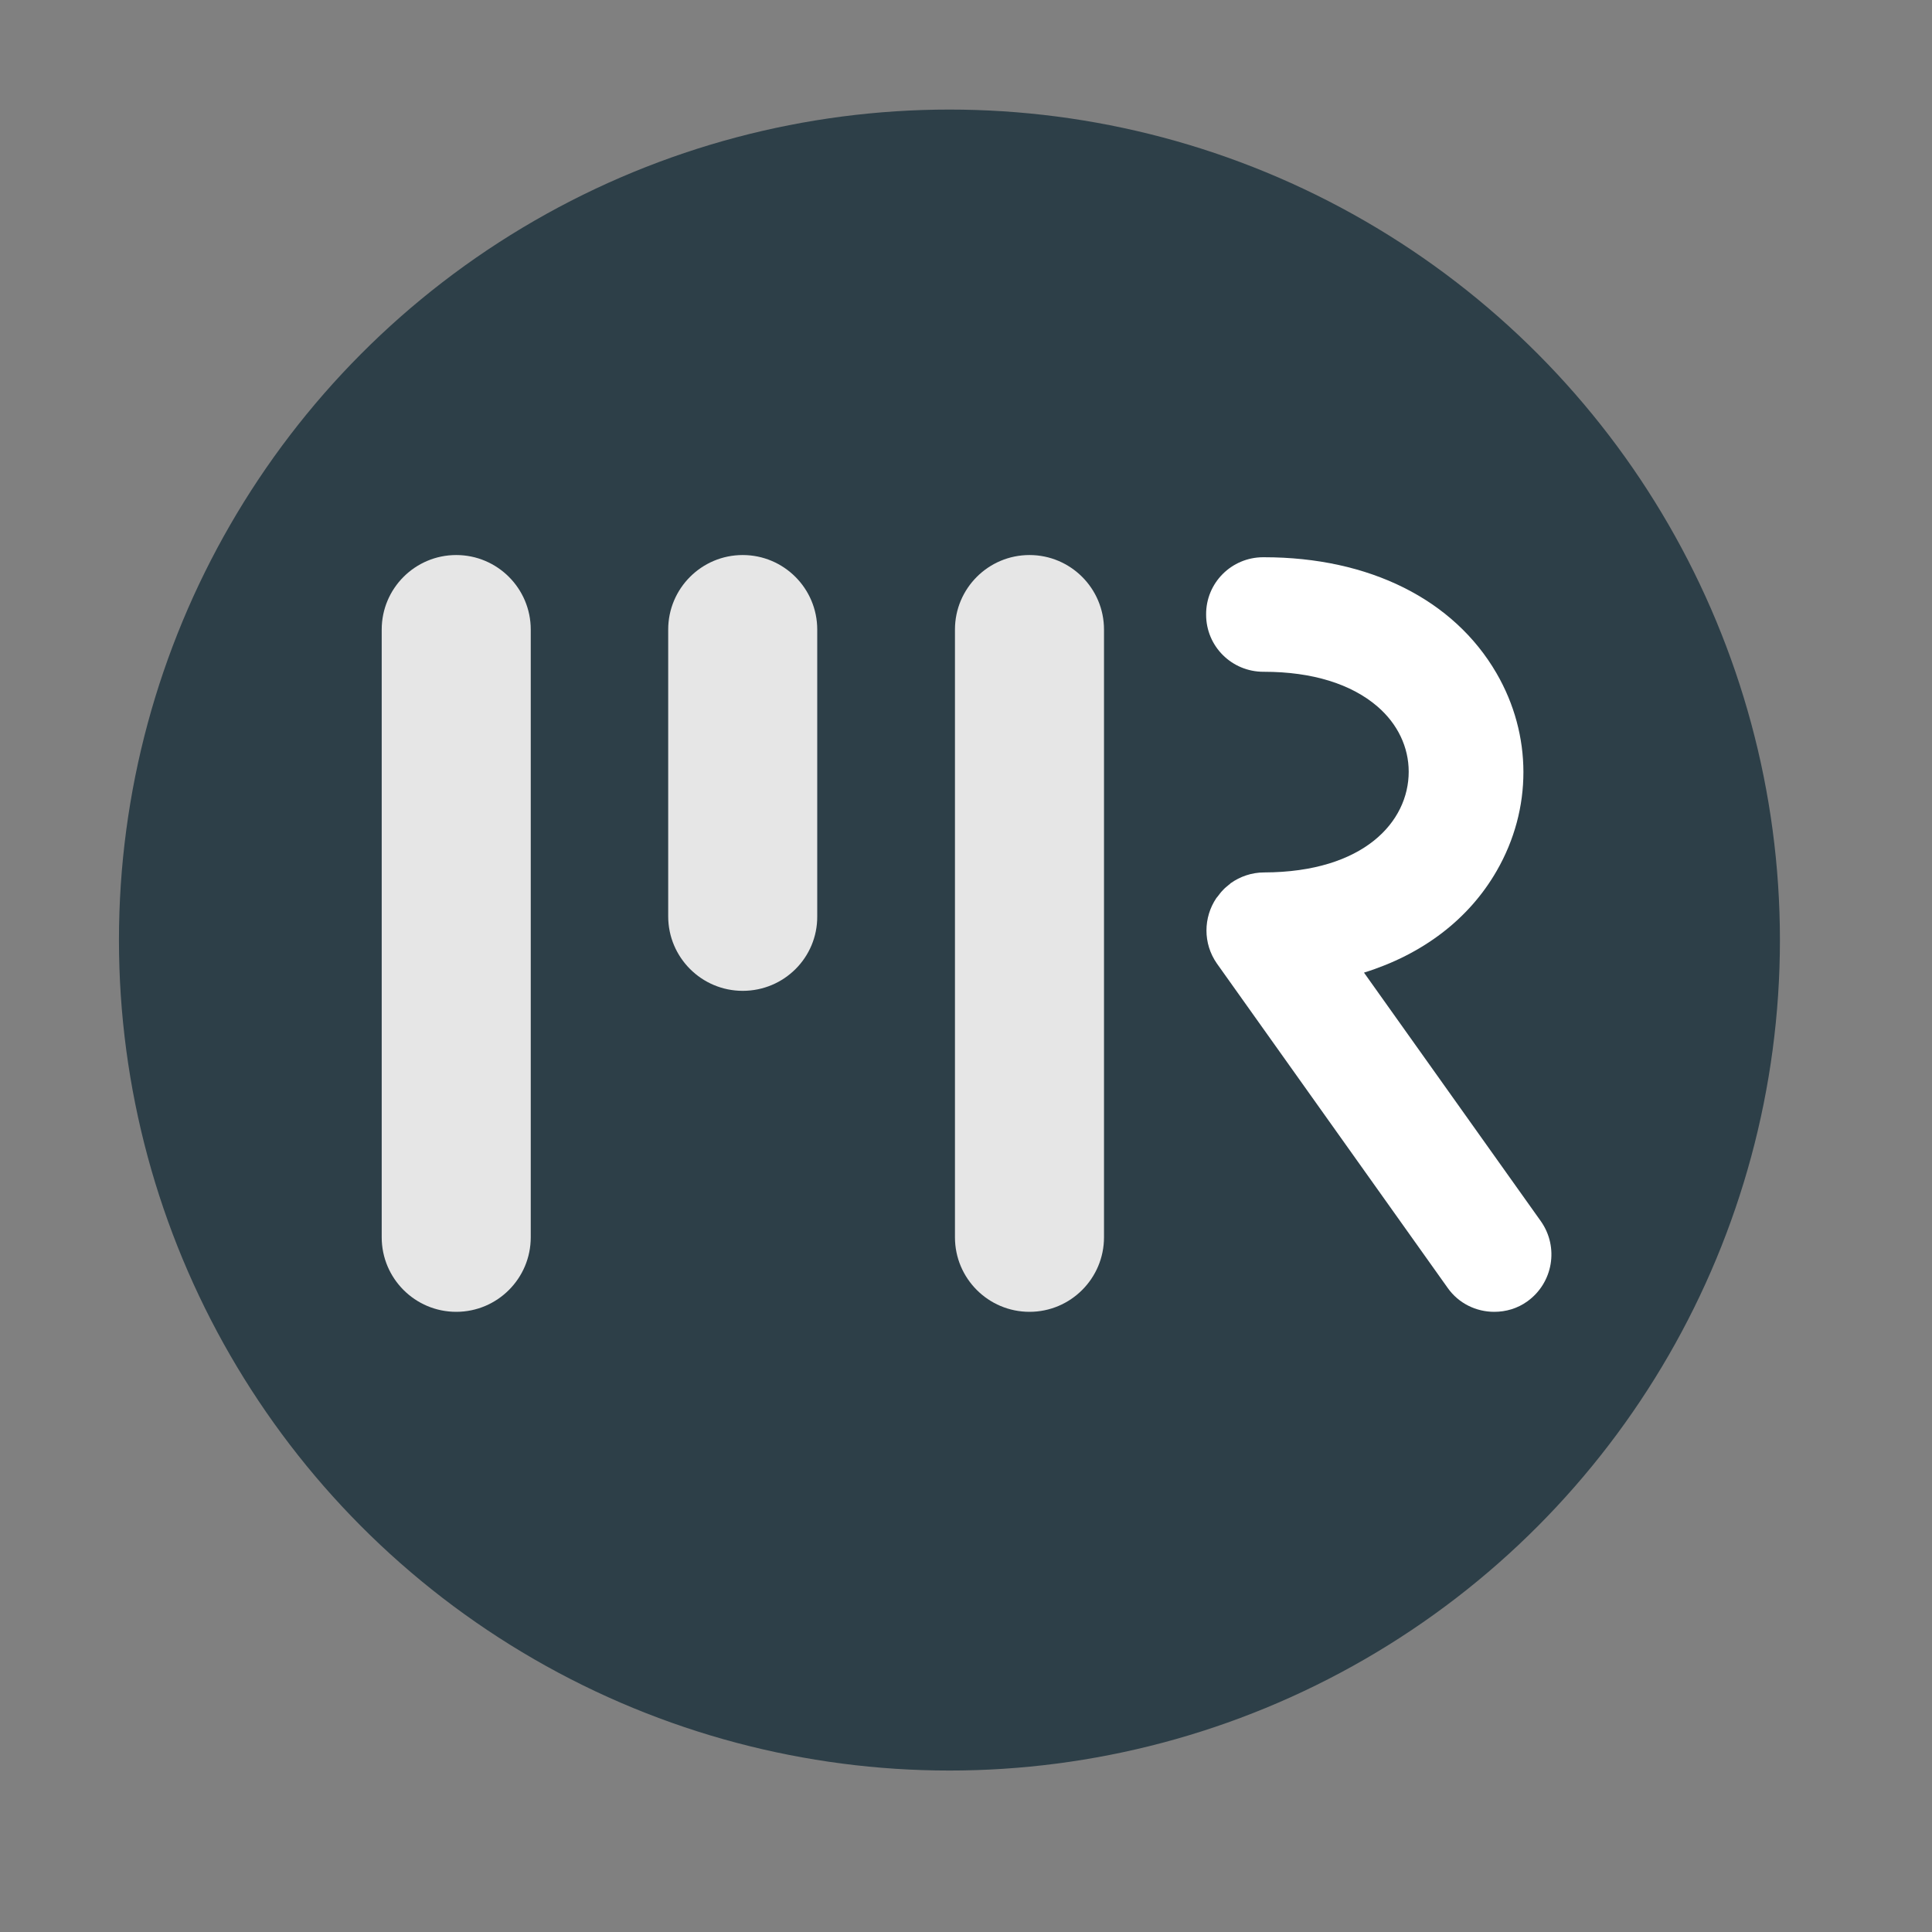 <?xml version="1.0" encoding="utf-8"?>
<!-- Generator: Adobe Illustrator 22.1.0, SVG Export Plug-In . SVG Version: 6.00 Build 0)  -->
<svg version="1.1" id="Layer_1" xmlns="http://www.w3.org/2000/svg" xmlns:xlink="http://www.w3.org/1999/xlink" x="0px" y="0px"
	 viewBox="0 0 700 700" style="enable-background:new 0 0 700 700;" xml:space="preserve">
<rect x="0" y="0" width="700" height="700" fill="#808080" stroke="none"/>
<style type="text/css">
	.st0{fill:#2D3F48;}
	.st1{fill:#E6E6E6;}
	.st2{fill:#FFFFFF;}
</style>
<circle class="st0" cx="344" cy="340.6" r="300.9"/>
<path class="st1" d="M165.3,475.3c-14.9,0-27-12.1-27-27V228.1c0-14.9,12.1-27,27-27c14.9,0,27,12.1,27,27v220.2
	C192.3,463.2,180.2,475.3,165.3,475.3z"/>
<path class="st1" d="M269.1,359c-14.9,0-27-12.1-27-27V228.1c0-14.9,12.1-27,27-27c14.9,0,27,12.1,27,27V332
	C296.2,346.9,284.1,359,269.1,359z"/>
<path class="st1" d="M373,475.3c-14.9,0-27-12.1-27-27V228.1c0-14.9,12.1-27,27-27c14.9,0,27,12.1,27,27v220.2
	C400,463.2,387.9,475.3,373,475.3z"/>
<path class="st2" d="M558.3,442.5l-64.1-90.1c21.2-6.6,38-19.3,48.1-36.9c12.9-22.4,12.9-49.2-0.1-71.6c-15.5-26.7-46.1-42-84.2-42
	c-0.1,0-0.2,0-0.3,0c-11.5,0-20.8,9.3-20.7,20.8c0,11.5,9.3,20.7,20.8,20.7c0.1,0,0.2,0,0.2,0c17.4,0,31.6,4.4,41.1,12.6
	c7.3,6.3,11.3,14.7,11.3,23.6c0,18.1-16.2,36.4-52.4,36.5c-4.5,0-8.7,1.5-12.1,3.9c0,0-0.1,0-0.1,0.1c-0.2,0.2-0.4,0.4-0.6,0.5
	c-0.7,0.6-1.5,1.2-2.1,1.9c-0.7,0.7-1.3,1.5-1.9,2.3c-0.2,0.2-0.3,0.4-0.5,0.6c-4.7,7-4.9,16.4,0.2,23.7l83.6,117.5
	c4,5.7,10.4,8.7,16.9,8.7c4.2,0,8.4-1.2,12-3.8C562.7,464.8,564.9,451.9,558.3,442.5z"/>
</svg>
